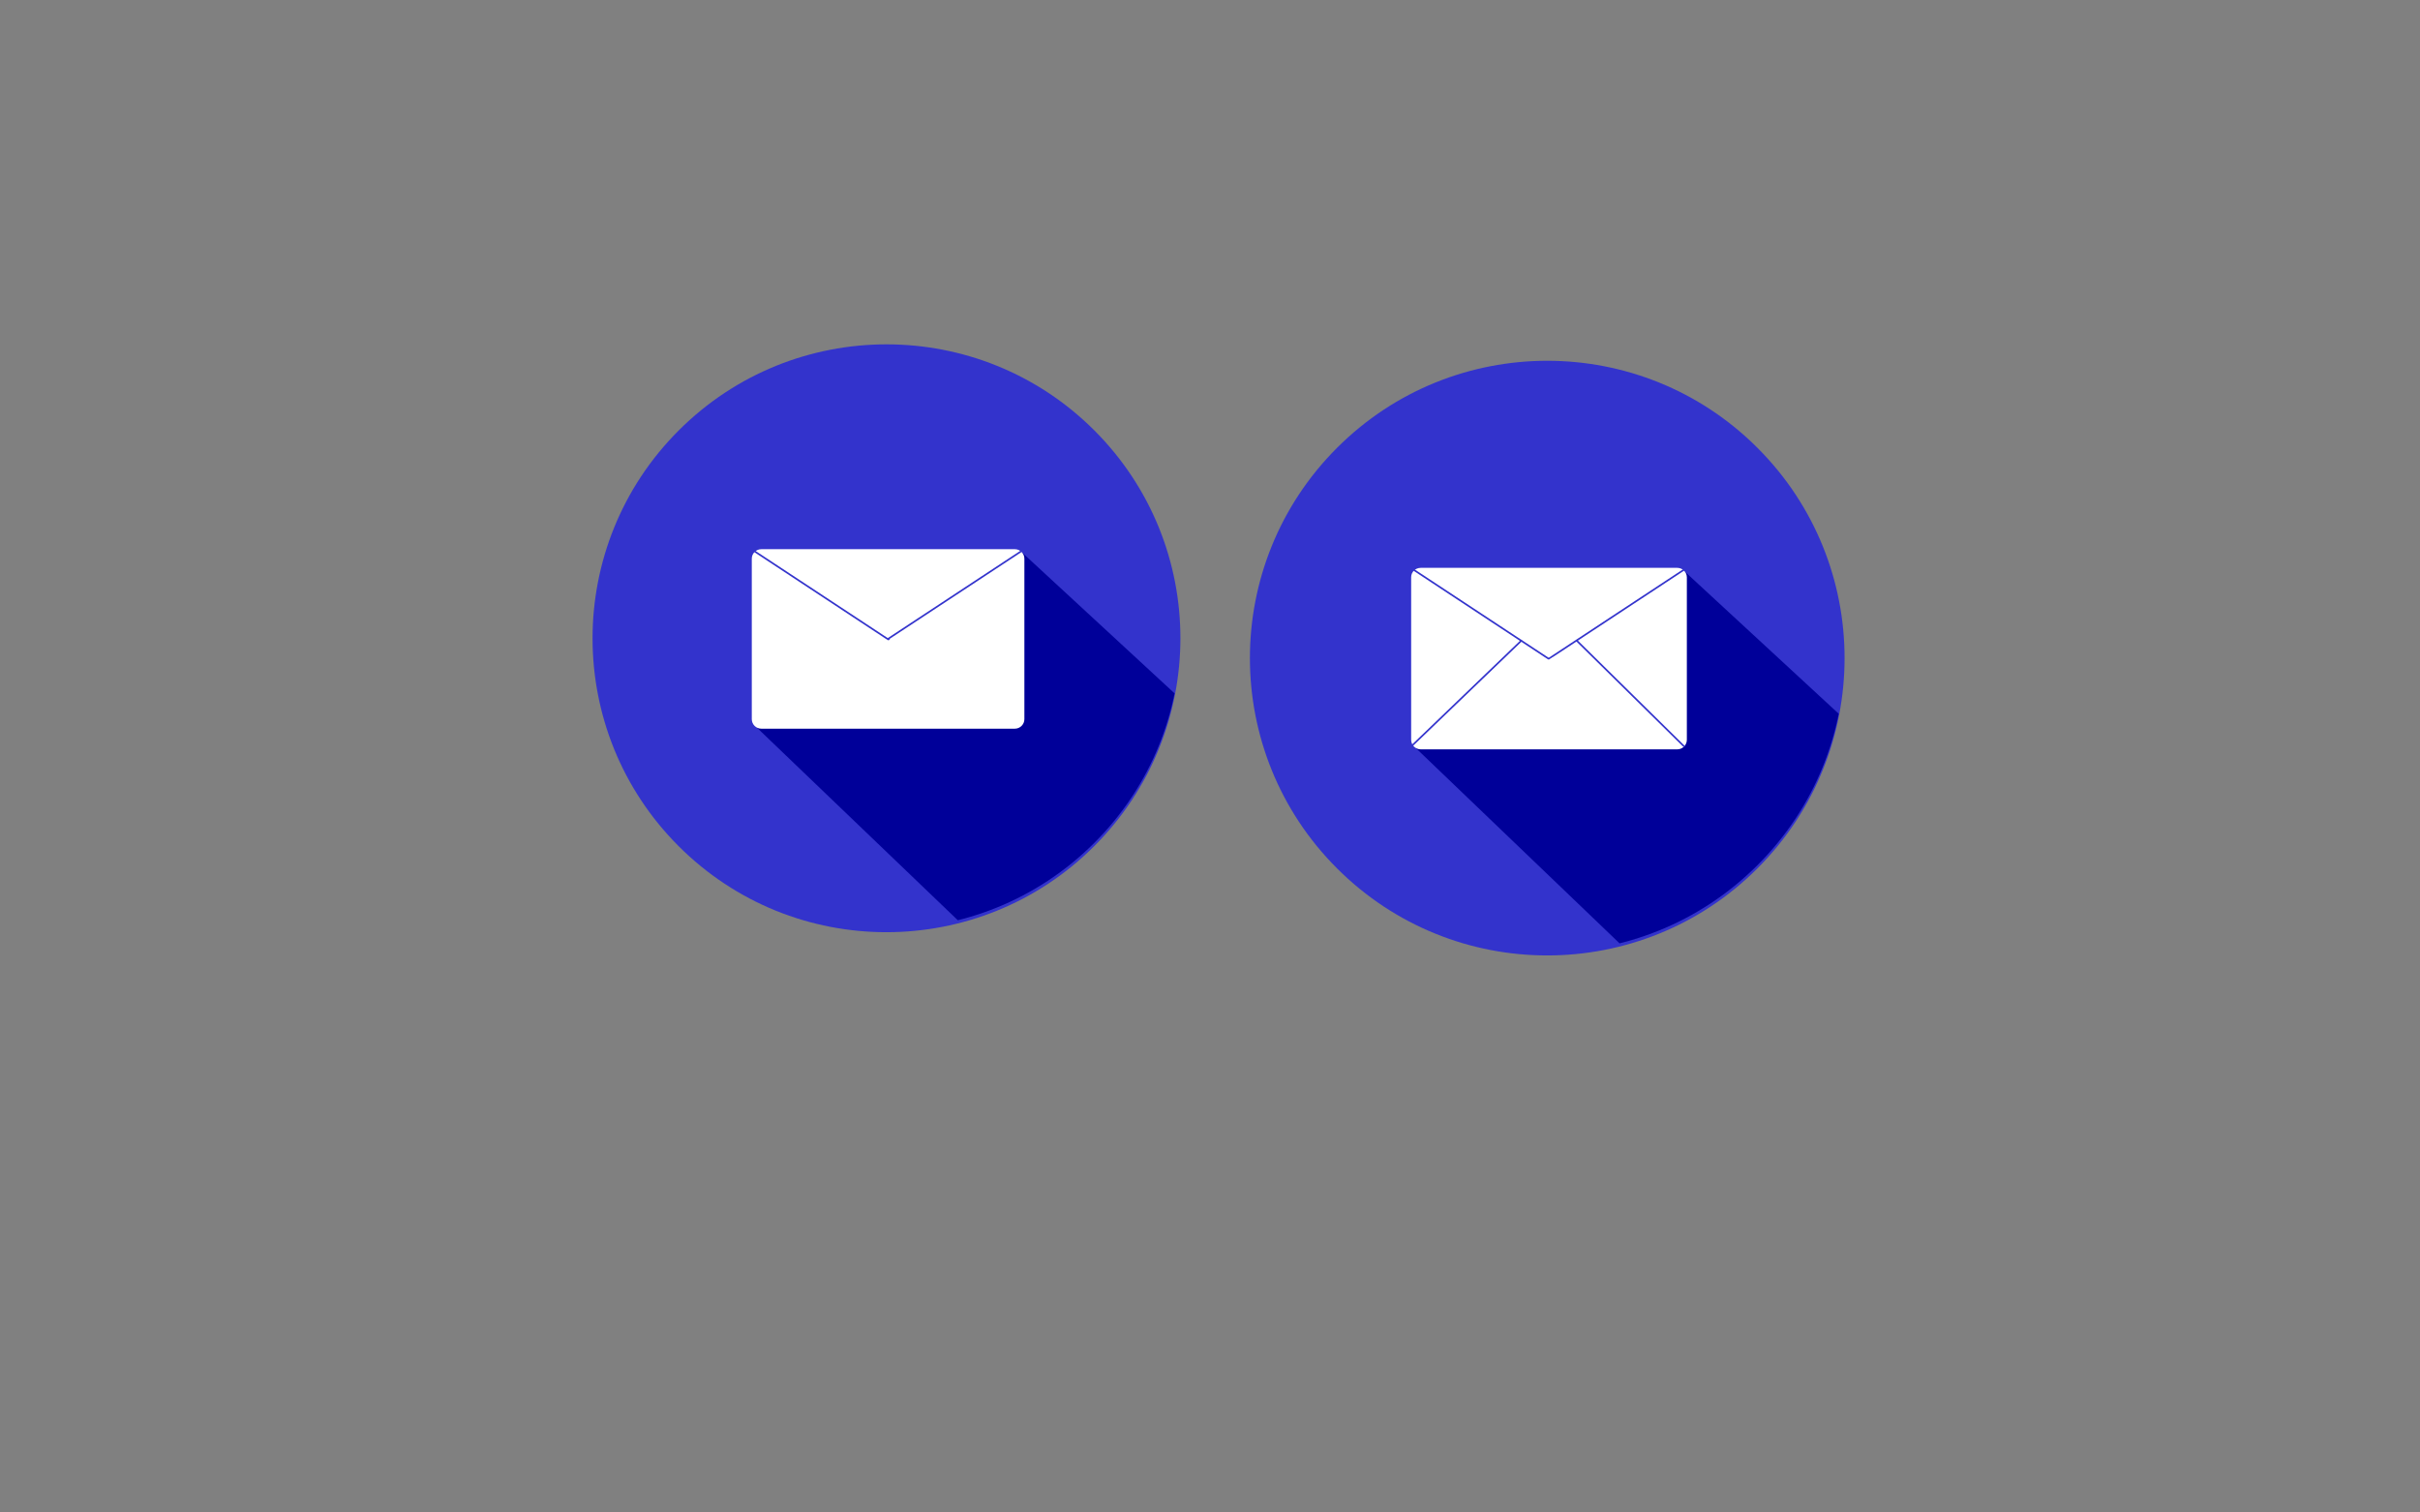 <?xml version="1.0" encoding="utf-8"?>
<!-- Generator: Adobe Illustrator 24.2.0, SVG Export Plug-In . SVG Version: 6.00 Build 0)  -->
<svg version="1.1" id="Warstwa_1" xmlns="http://www.w3.org/2000/svg" xmlns:xlink="http://www.w3.org/1999/xlink" x="0px" y="0px"
	 viewBox="0 0 2880 1800" style="enable-background:new 0 0 2880 1800;" xml:space="preserve">
<rect x="0" y="0" width="2880" height="1800" fill="#808080" stroke="none"/>
<style type="text/css">
	.st0{fill:#3333CC;}
	.st1{clip-path:url(#SVGID_2_);fill:#000099;}
	.st2{fill:#FFFFFF;}
	.st3{fill:none;stroke:#3333CC;stroke-width:2;stroke-miterlimit:10;}
	.st4{display:none;}
	.st5{display:inline;fill:#3333CC;}
	.st6{display:inline;}
	.st7{clip-path:url(#SVGID_4_);fill:#000099;}
	.st8{display:inline;fill:none;stroke:#3333CC;stroke-width:2;stroke-miterlimit:10;}
	.st9{clip-path:url(#SVGID_6_);fill:none;stroke:#3333CC;stroke-width:2;stroke-miterlimit:10;}
	.st10{clip-path:url(#SVGID_8_);fill:#000099;}
</style>
<g>
	
		<ellipse transform="matrix(0.707 -0.707 0.707 0.707 -228.074 968.601)" class="st0" cx="1055.2" cy="759.6" rx="349.9" ry="349.8"/>
	<g>
		<g>
			<g>
				<defs>
					
						<ellipse id="SVGID_1_" transform="matrix(0.707 -0.707 0.707 0.707 -225.406 967.497)" cx="1055.2" cy="755.8" rx="349.9" ry="349.8"/>
				</defs>
				<clipPath id="SVGID_2_">
					<use xlink:href="#SVGID_1_"  style="overflow:visible;"/>
				</clipPath>
				<polygon class="st1" points="1289.7,1238.8 900.6,865.8 1216.5,657.7 1614.2,1025 				"/>
			</g>
		</g>
		<g>
			<g>
				<path class="st2" d="M906,653.6h301.8c6.2,0,11.3,5.1,11.3,11.3v191c0,6.2-5.1,11.3-11.3,11.3H906c-6.2,0-11.3-5.1-11.3-11.3
					v-191C894.7,658.6,899.8,653.6,906,653.6z"/>
			</g>
			<line class="st3" x1="1219" y1="653.6" x2="1056.8" y2="760.4"/>
			<line class="st3" x1="875.5" y1="641.3" x2="1061.1" y2="763.6"/>
		</g>
		<path class="st2" d="M1039.8,772.2l58.4-33.7c1-0.6,2.2-0.2,2.7,0.7l28.5,49.3c0.6,1,0.2,2.2-0.7,2.7l-58.4,33.7
			c-1,0.6-2.2,0.2-2.7-0.7l-28.5-49.3C1038.5,774,1038.9,772.8,1039.8,772.2z"/>
	</g>
</g>
<g class="st4">
	
		<ellipse transform="matrix(0.707 -0.707 0.707 0.707 319.954 1823.291)" class="st5" cx="2360.9" cy="525.4" rx="176.2" ry="176.2"/>
	<g class="st6">
		<g>
			<g>
				<g>
					<defs>
						
							<ellipse id="SVGID_3_" transform="matrix(0.707 -0.707 0.707 0.707 321.297 1822.734)" cx="2360.9" cy="523.5" rx="176.2" ry="176.2"/>
					</defs>
					<clipPath id="SVGID_4_">
						<use xlink:href="#SVGID_3_"  style="overflow:visible;"/>
					</clipPath>
					<polygon class="st7" points="2479,766.8 2283,578.9 2442.1,474.1 2642.4,659.1 					"/>
				</g>
			</g>
		</g>
		<g>
			<g>
				<path class="st2" d="M2285.8,472h152c3.1,0,5.7,2.5,5.7,5.7v96.2c0,3.1-2.5,5.7-5.7,5.7h-152c-3.1,0-5.7-2.5-5.7-5.7v-96.2
					C2280.1,474.5,2282.6,472,2285.8,472z"/>
			</g>
			<line class="st3" x1="2443.4" y1="472" x2="2361.7" y2="525.8"/>
			<line class="st3" x1="2270.4" y1="465.8" x2="2363.9" y2="527.4"/>
		</g>
		<path class="st2" d="M2353.2,531.8l29.4-17c0.5-0.3,1.1-0.1,1.4,0.4l14.3,24.8c0.3,0.5,0.1,1.1-0.4,1.4l-29.4,17
			c-0.5,0.3-1.1,0.1-1.4-0.4l-14.3-24.8C2352.5,532.6,2352.7,532,2353.2,531.8z"/>
	</g>
</g>
<g class="st4">
	
		<ellipse transform="matrix(0.707 -0.707 0.707 0.707 238.202 1529.925)" class="st8" cx="1965.9" cy="477.4" rx="176.2" ry="176.2"/>
	<g class="st6">
		<g>
			<g>
				<g>
					<defs>
						
							<ellipse id="SVGID_5_" transform="matrix(0.707 -0.707 0.707 0.707 239.545 1529.368)" cx="1965.9" cy="475.5" rx="176.2" ry="176.2"/>
					</defs>
					<clipPath id="SVGID_6_">
						<use xlink:href="#SVGID_5_"  style="overflow:visible;"/>
					</clipPath>
					<polygon class="st9" points="2084,718.8 1888,530.9 2047.1,426.1 2247.4,611.1 					"/>
					<use xlink:href="#SVGID_5_"  style="overflow:visible;fill:none;stroke:#3333CC;stroke-width:2;stroke-miterlimit:10;"/>
				</g>
			</g>
		</g>
		<g>
			<g>
				<path class="st3" d="M1890.8,424h152c3.1,0,5.7,2.5,5.7,5.7v96.2c0,3.1-2.5,5.7-5.7,5.7h-152c-3.1,0-5.7-2.5-5.7-5.7v-96.2
					C1885.1,426.5,1887.6,424,1890.8,424z"/>
			</g>
			<line class="st3" x1="2048.4" y1="424" x2="1966.7" y2="477.8"/>
			<line class="st3" x1="1875.4" y1="417.8" x2="1968.9" y2="479.4"/>
		</g>
		<path class="st3" d="M1958.2,483.8l29.4-17c0.5-0.3,1.1-0.1,1.4,0.4l14.3,24.8c0.3,0.5,0.1,1.1-0.4,1.4l-29.4,17
			c-0.5,0.3-1.1,0.1-1.4-0.4l-14.3-24.8C1957.5,484.6,1957.7,484,1958.2,483.8z"/>
	</g>
</g>
<g>
	<g>
		
			<ellipse transform="matrix(0.707 -0.707 0.707 0.707 -14.32 1531.573)" class="st0" cx="1841.6" cy="783.1" rx="353.9" ry="353.9"/>
		<g>
			<g>
				<g>
					<g>
						<defs>
							
								<ellipse id="SVGID_7_" transform="matrix(0.707 -0.707 0.707 0.707 -11.622 1530.455)" cx="1841.6" cy="779.3" rx="353.9" ry="353.9"/>
						</defs>
						<clipPath id="SVGID_8_">
							<use xlink:href="#SVGID_7_"  style="overflow:visible;"/>
						</clipPath>
						<polygon class="st10" points="2078.9,1267.9 1685.2,890.5 2004.8,680 2407.1,1051.6 						"/>
					</g>
				</g>
			</g>
			<g>
				<g>
					<path class="st2" d="M1690.8,675.8h305.3c6.2,0,11.4,5,11.4,11.4v193.2c0,6.2-5,11.4-11.4,11.4h-305.3c-6.2,0-11.4-5-11.4-11.4
						V687.2C1679.3,680.8,1684.4,675.8,1690.8,675.8z"/>
				</g>
				<line class="st3" x1="2007.4" y1="675.8" x2="1843.3" y2="783.9"/>
				<line class="st3" x1="1659.9" y1="663.3" x2="1847.7" y2="787.1"/>
			</g>
			<path class="st2" d="M1825.6,794.3l60.2-32c1-0.6,2.2-0.1,2.8,0.9l26.9,50.8c0.6,1,0.1,2.2-0.9,2.8l-60.2,32
				c-1,0.6-2.2,0.1-2.8-0.9l-26.9-50.8C1824.1,795.9,1824.5,794.7,1825.6,794.3z"/>
		</g>
	</g>
	<line class="st3" x1="1679.1" y1="888.7" x2="1811" y2="762"/>
	<line class="st3" x1="2004.6" y1="888.7" x2="1876" y2="762"/>
</g>
</svg>
